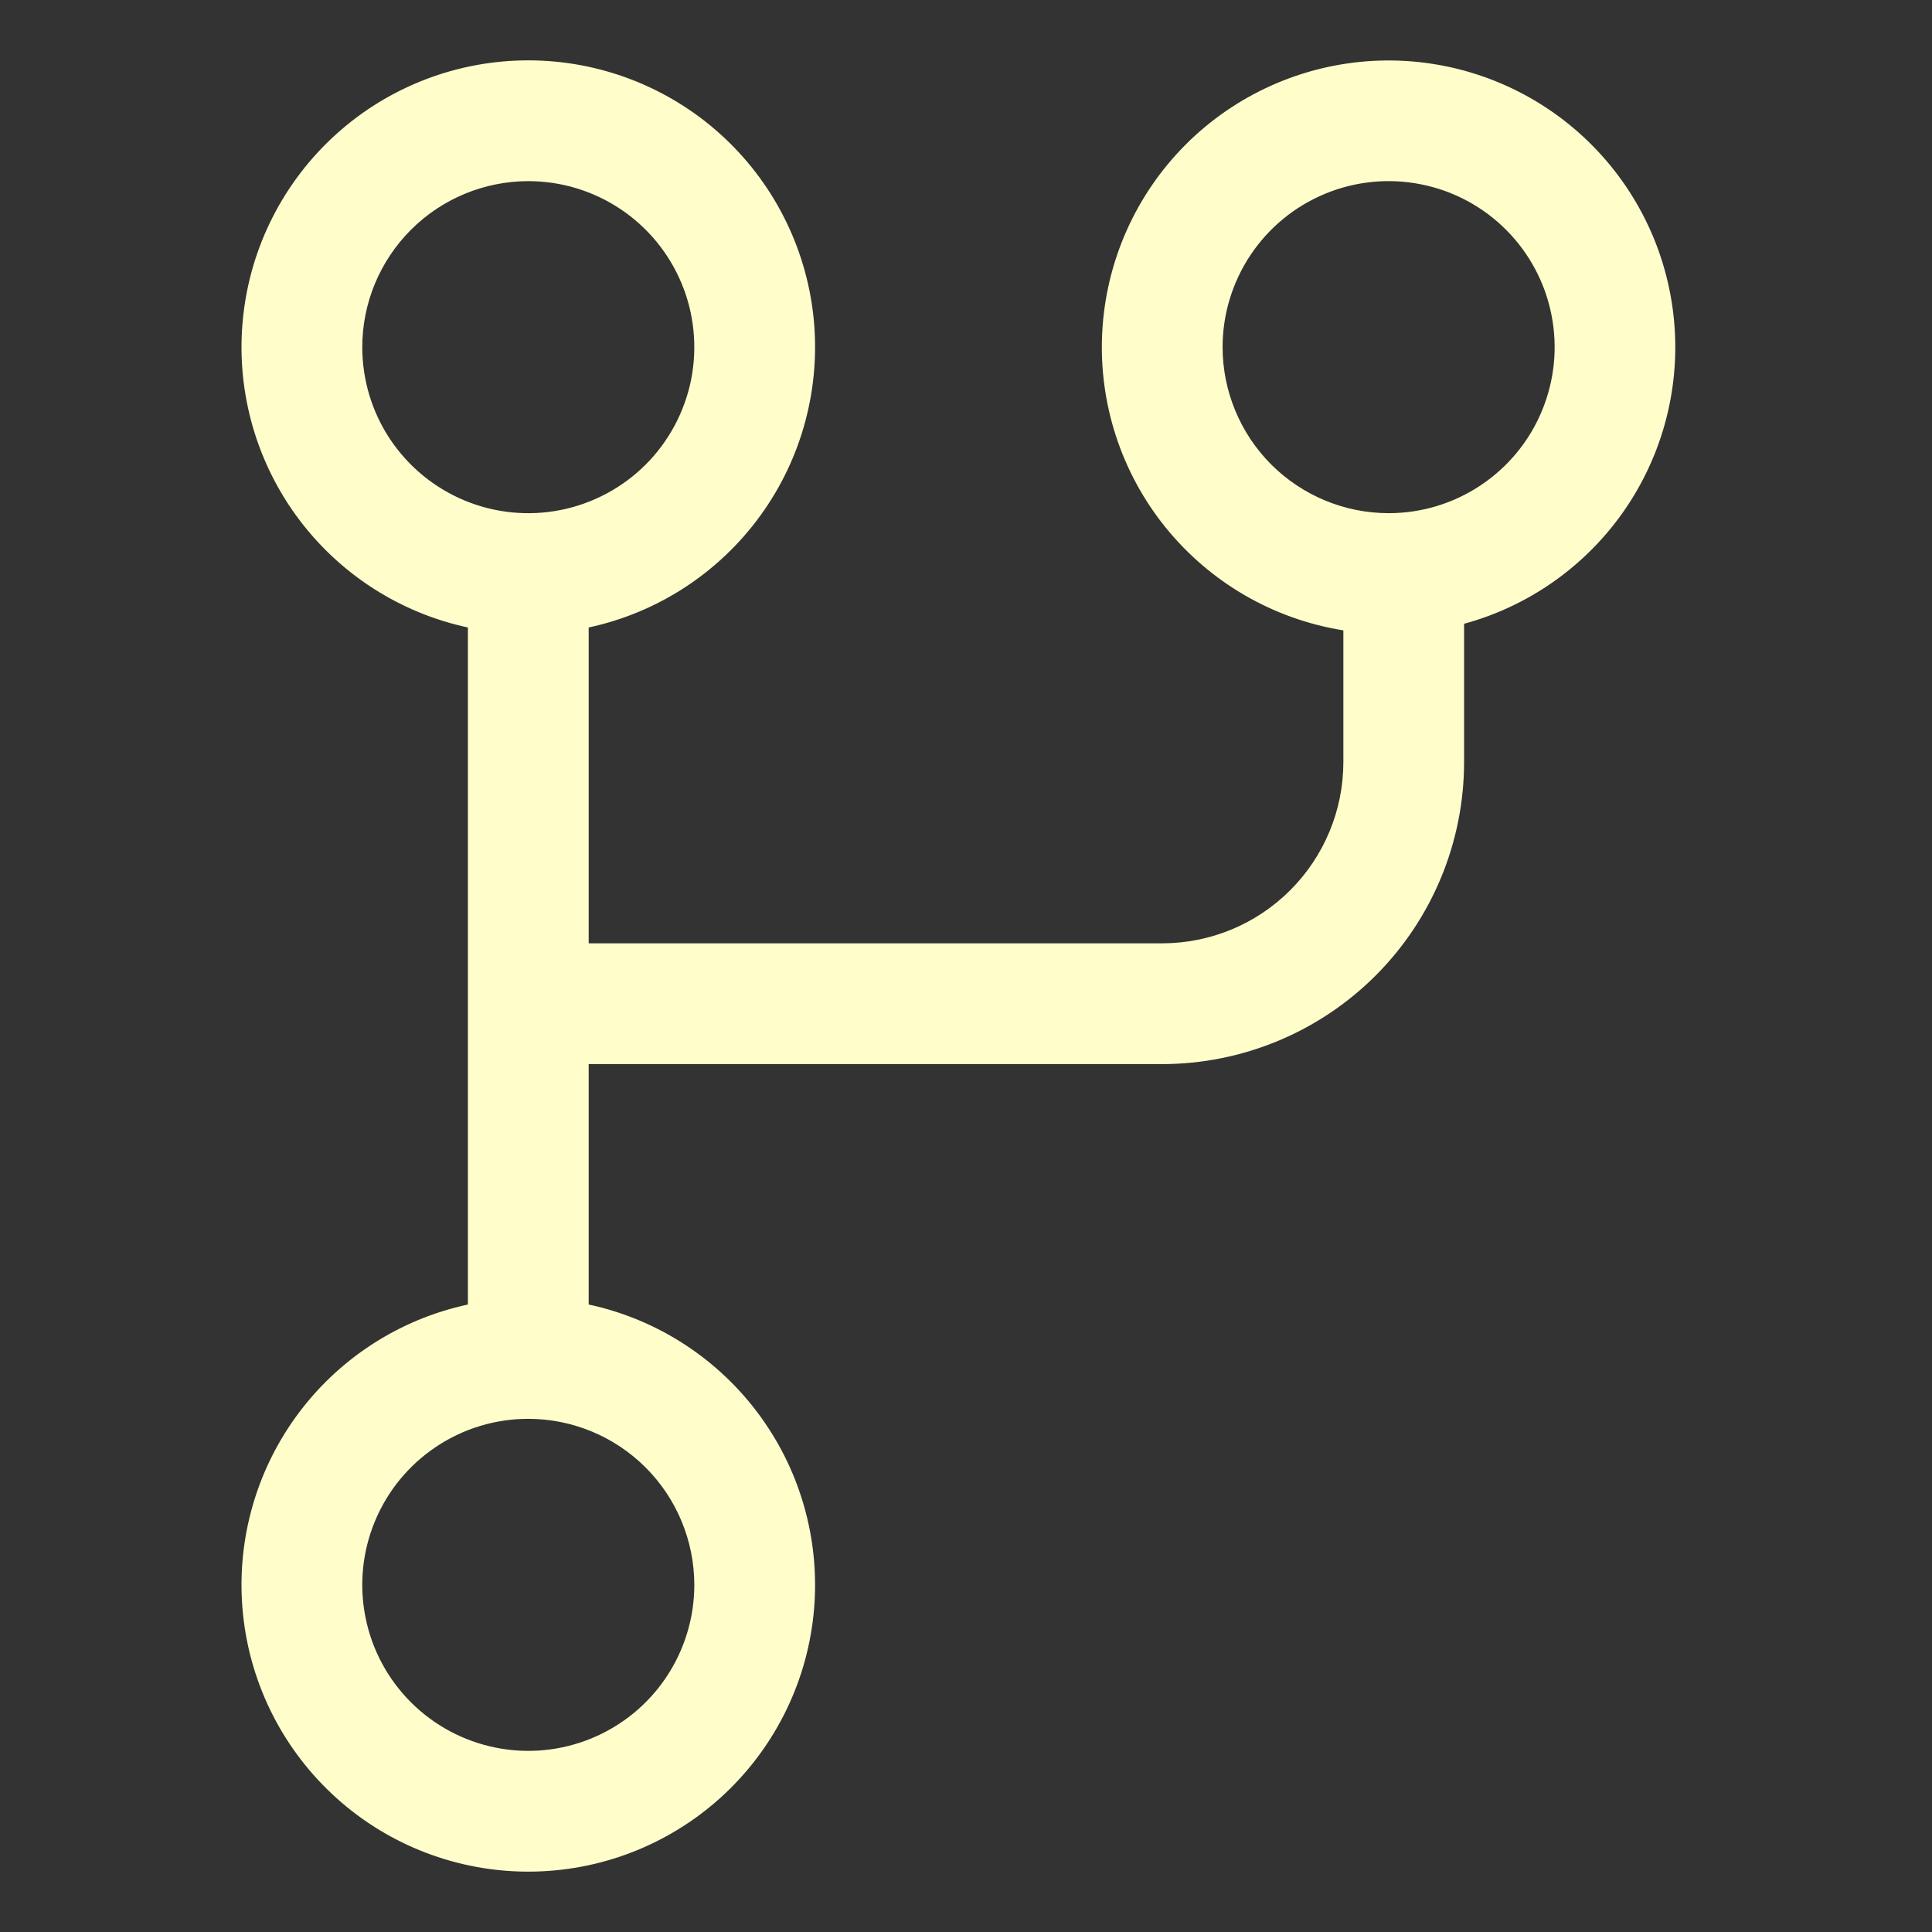 <svg width="37" height="37" viewBox="0 0 37 37" fill="none" xmlns="http://www.w3.org/2000/svg">
<rect x="0" y="0" width="37" height="37" fill="#333333" stroke="none"/>
<path d="M8.961 12.017V24.983C7.635 25.268 6.462 26.034 5.667 27.133C4.873 28.231 4.512 29.585 4.656 30.933C4.799 32.282 5.437 33.529 6.445 34.436C7.453 35.343 8.761 35.844 10.117 35.844C11.473 35.844 12.781 35.343 13.79 34.436C14.798 33.529 15.435 32.282 15.579 30.933C15.722 29.585 15.362 28.231 14.567 27.133C13.772 26.034 12.599 25.268 11.274 24.983V20.379H22.258C23.791 20.377 25.26 19.767 26.344 18.684C27.428 17.6 28.037 16.13 28.039 14.598V11.946C29.347 11.589 30.476 10.761 31.21 9.621C31.943 8.482 32.23 7.111 32.013 5.773C31.797 4.434 31.093 3.224 30.037 2.373C28.982 1.523 27.649 1.093 26.296 1.166C24.942 1.24 23.664 1.811 22.706 2.77C21.748 3.73 21.18 5.009 21.109 6.363C21.038 7.717 21.471 9.049 22.323 10.102C23.176 11.156 24.388 11.858 25.727 12.072V14.598C25.726 15.517 25.36 16.399 24.709 17.049C24.059 17.7 23.177 18.065 22.258 18.066H11.274V12.017C12.599 11.732 13.772 10.966 14.567 9.867C15.362 8.769 15.722 7.415 15.579 6.067C15.435 4.718 14.798 3.471 13.79 2.564C12.781 1.657 11.473 1.156 10.117 1.156C8.761 1.156 7.453 1.657 6.445 2.564C5.437 3.471 4.799 4.718 4.656 6.067C4.512 7.415 4.873 8.769 5.667 9.867C6.462 10.966 7.635 11.732 8.961 12.017ZM23.414 6.648C23.414 6.019 23.601 5.405 23.95 4.882C24.299 4.359 24.796 3.951 25.377 3.711C25.958 3.47 26.597 3.407 27.214 3.53C27.831 3.652 28.398 3.955 28.842 4.4C29.287 4.845 29.59 5.411 29.712 6.028C29.835 6.645 29.772 7.284 29.531 7.865C29.291 8.446 28.883 8.943 28.36 9.292C27.837 9.642 27.223 9.828 26.594 9.828C25.751 9.827 24.942 9.492 24.346 8.896C23.75 8.3 23.415 7.491 23.414 6.648ZM13.297 30.352C13.297 30.98 13.11 31.595 12.761 32.118C12.412 32.641 11.915 33.048 11.334 33.289C10.753 33.53 10.114 33.593 9.497 33.47C8.88 33.347 8.314 33.045 7.869 32.6C7.424 32.155 7.121 31.589 6.999 30.972C6.876 30.355 6.939 29.716 7.18 29.135C7.42 28.554 7.828 28.057 8.351 27.708C8.874 27.358 9.488 27.172 10.117 27.172C10.96 27.173 11.768 27.508 12.364 28.104C12.961 28.7 13.296 29.509 13.297 30.352ZM10.117 3.469C10.746 3.469 11.361 3.655 11.884 4.005C12.407 4.354 12.814 4.851 13.055 5.432C13.296 6.013 13.358 6.652 13.236 7.269C13.113 7.885 12.81 8.452 12.366 8.897C11.921 9.341 11.354 9.644 10.738 9.767C10.121 9.89 9.481 9.827 8.9 9.586C8.319 9.345 7.823 8.938 7.473 8.415C7.124 7.892 6.938 7.277 6.938 6.648C6.938 5.805 7.274 4.997 7.87 4.401C8.466 3.805 9.274 3.47 10.117 3.469Z" fill="#FFFECB"/>
</svg>
